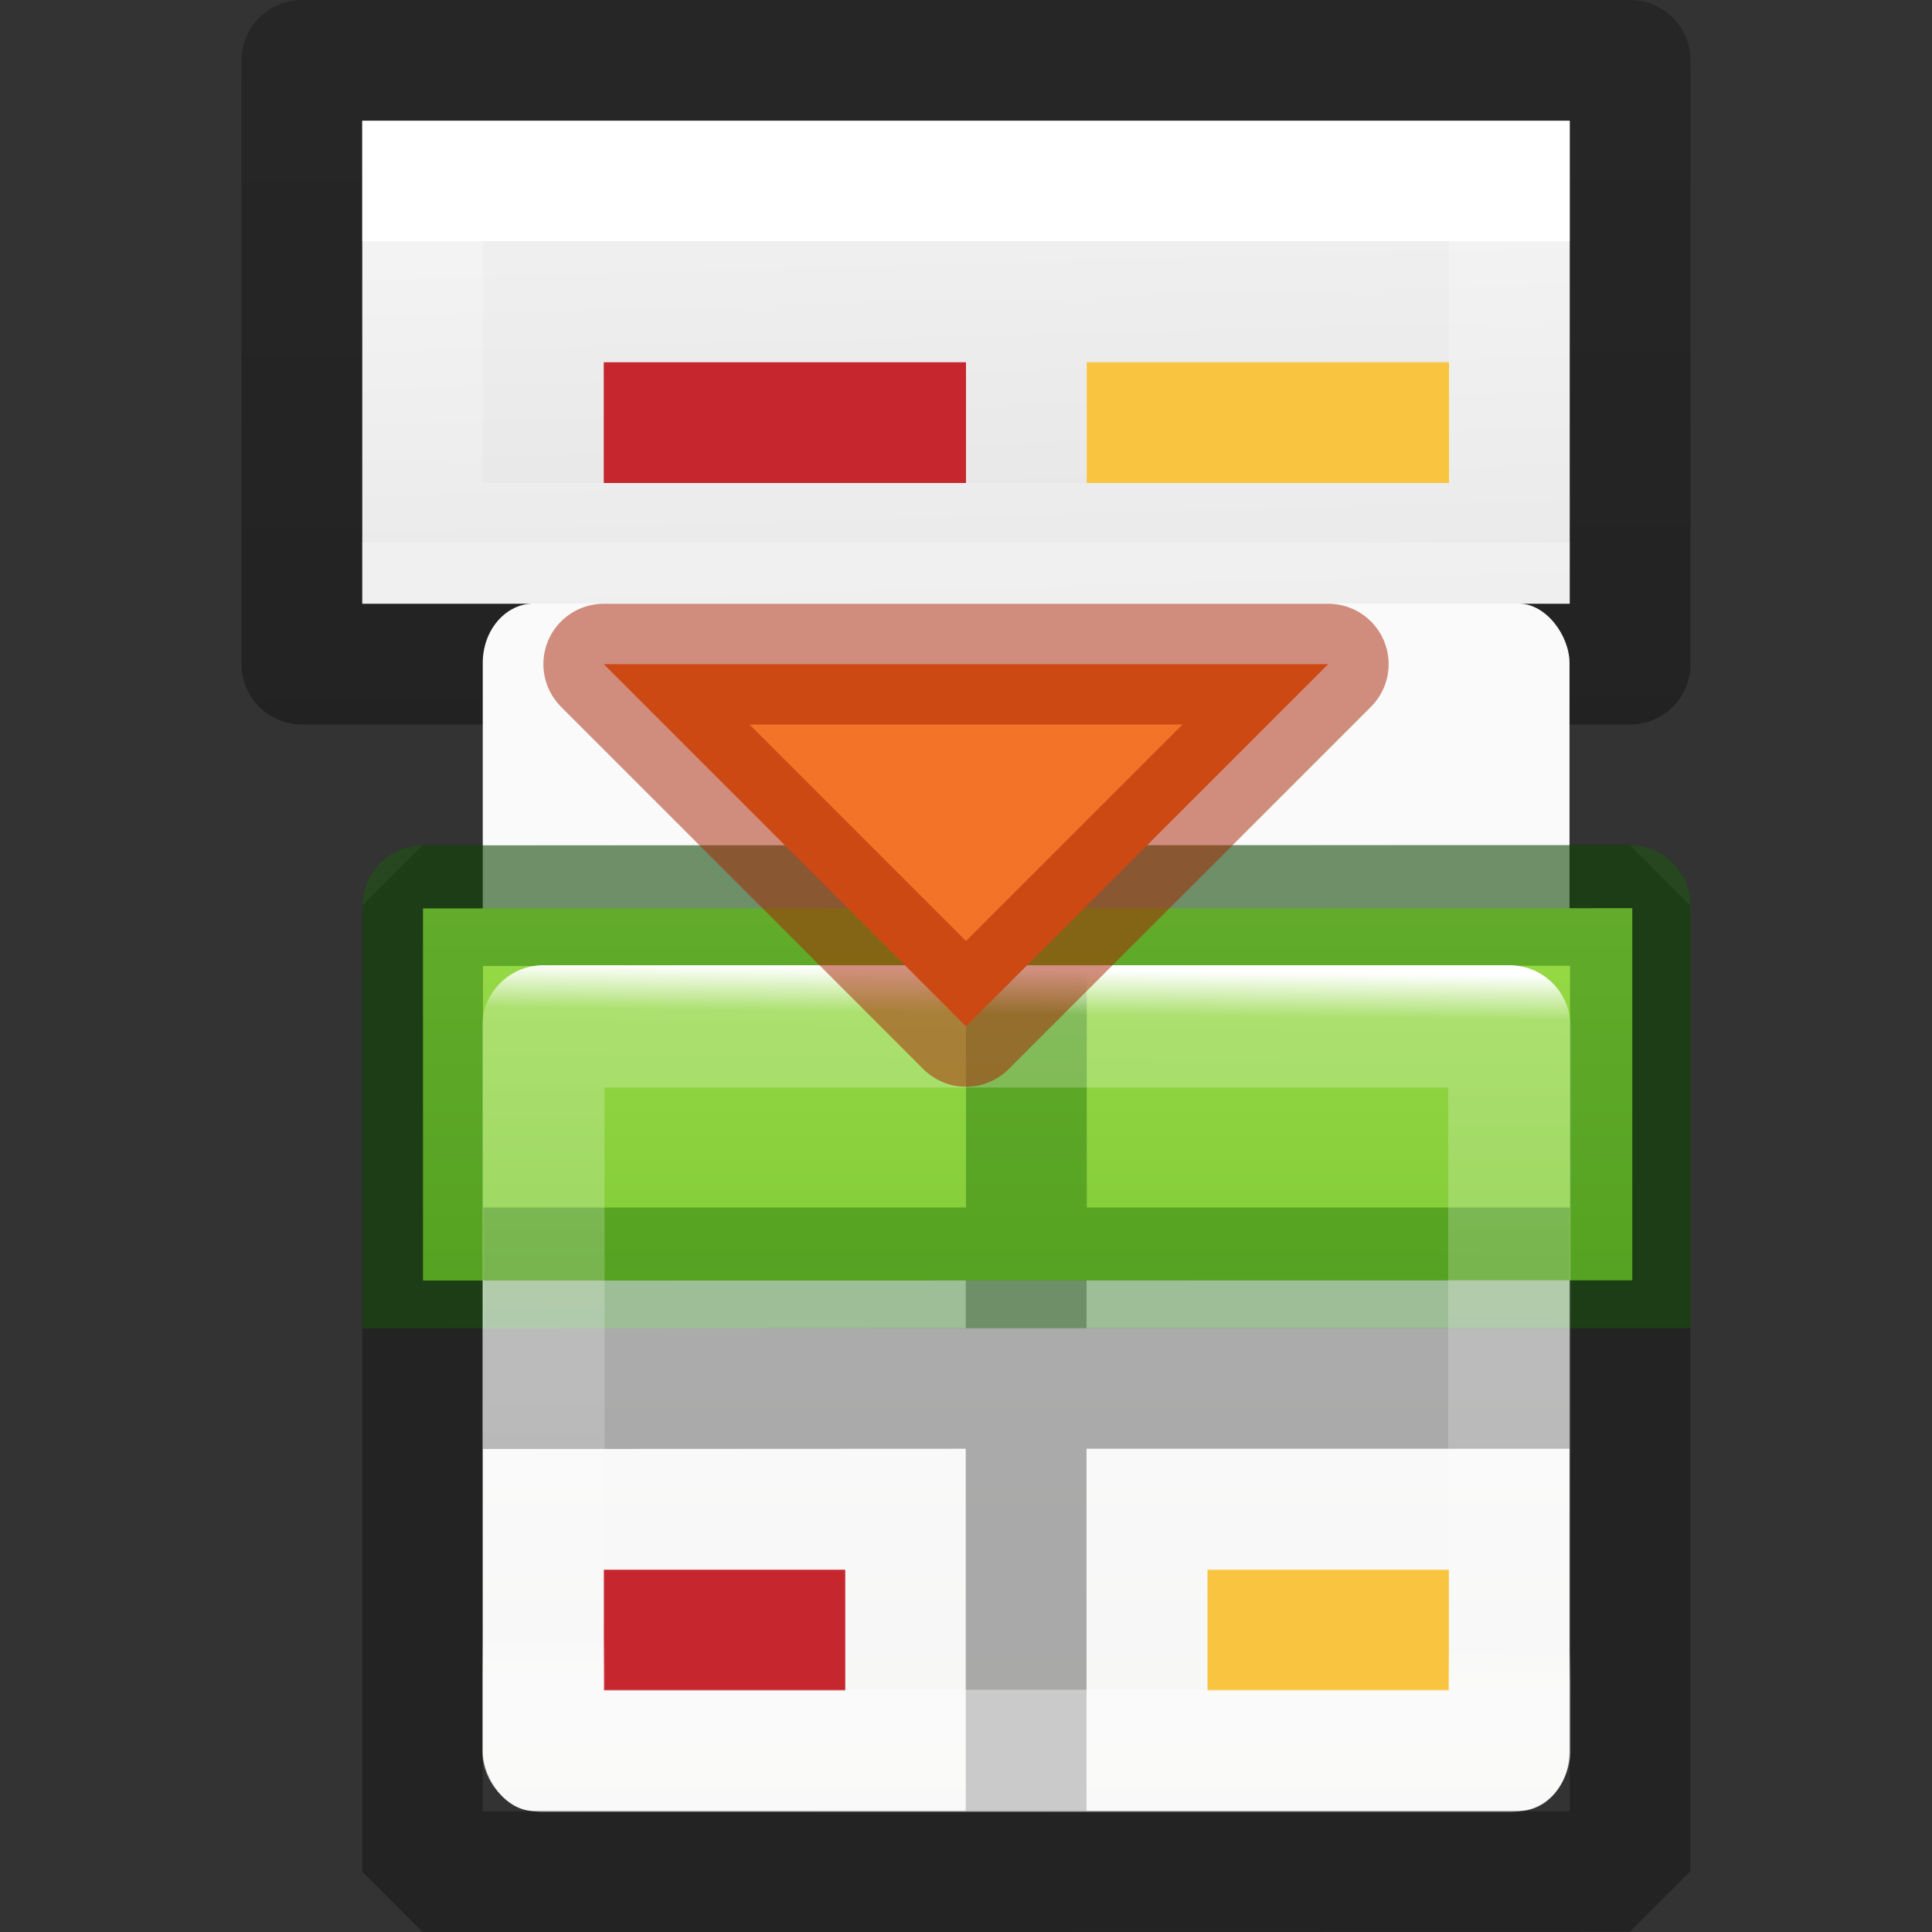<svg height="16" width="16" xmlns="http://www.w3.org/2000/svg" xmlns:xlink="http://www.w3.org/1999/xlink"><rect width="100%" height="100%" fill="#333333" stroke="none"/><linearGradient id="a" gradientTransform="matrix(.679 0 0 .738 2.768 2.44)" gradientUnits="userSpaceOnUse" x1="24" x2="23.916" y1="5" y2="12.959"><stop offset="0" stop-color="#fff"/><stop offset=".063" stop-color="#fff" stop-opacity=".235"/><stop offset=".951" stop-color="#fff" stop-opacity=".157"/><stop offset="1" stop-color="#fff" stop-opacity=".392"/></linearGradient><linearGradient id="b" gradientTransform="matrix(.254 0 0 .305 19.13 -.685)" gradientUnits="userSpaceOnUse" x1="-51.734" x2="-51.786" y1="25.195" y2="2.906"><stop offset="0" stop-opacity=".34"/><stop offset="1" stop-opacity=".247"/></linearGradient><linearGradient id="c" gradientTransform="matrix(.243 0 0 .351 2.162 -.432)" gradientUnits="userSpaceOnUse" x1="24" x2="24.001" y1="6.923" y2="14.037"><stop offset="0" stop-color="#fff"/><stop offset="0" stop-color="#fff" stop-opacity=".235"/><stop offset="1" stop-color="#fff" stop-opacity=".157"/><stop offset="1" stop-color="#fff" stop-opacity=".392"/></linearGradient><linearGradient id="d" gradientTransform="matrix(.286 0 0 .304 1.143 .233)" gradientUnits="userSpaceOnUse" x1="25.132" x2="25.751" y1=".985" y2="25.533"><stop offset="0" stop-color="#f4f4f4"/><stop offset="1" stop-color="#dbdbdb"/></linearGradient><linearGradient id="e" gradientTransform="matrix(.594 0 0 .6 -19.265 -.033)" gradientUnits="userSpaceOnUse" x1="25.132" x2="25.132" y1="15.5" y2="48.396"><stop offset="0" stop-color="#fafafa"/><stop offset="1" stop-color="#e2e1de"/></linearGradient><linearGradient id="f" gradientTransform="matrix(.941 0 0 1.027 .462 2.442)" gradientUnits="userSpaceOnUse" x1="7" x2="7" y1="-4" y2="17"><stop offset="0" stop-color="#cdf87e"/><stop offset=".262" stop-color="#a2e34f"/><stop offset=".661" stop-color="#68b723"/><stop offset="1" stop-color="#1d7e0d"/></linearGradient><path d="m3 1h10v4h-10z" fill="url(#d)"/><g fill="none"><path d="m12.5 4.5h-9v-3h9z" stroke="url(#c)" stroke-linecap="round"/><path d="m2.5.5h11v5h-11z" stroke="url(#b)" stroke-linejoin="round"/><path d="m5 3.5h3" fill="none" stroke="#c6262e"/><path d="m9 3.5h3" stroke="#f9c440"/></g><g transform="translate(-2.002 1.998)"><rect fill="url(#e)" height="10" rx=".424" ry=".491" width="9" x="6" y="3"/><path d="m5.502 5.002-.5.5v8l.5.5 9.998-.002.5-.5v-8l-.5-.5zm.498.998 9.002-.002v7.004l-9.002.002zm4 0v3l-3.998.002v1l3.998-.002v3h1v-3h4v-1h-4v-3z" fill="#030303" opacity=".32"/><path d="m5.505 5.525 10.015-.002v3.082l-10.015.002z" fill="url(#f)"/><path d="m5.504 5.004c-.276 0-.5.224-.5.5v3.5h.998v-3.002l9.002-.002v3.002h.998v-3.5c0-.276-.224-.5-.5-.5zm-.502.998v2l1.002.002v1l-1.002-.002h10v-1h-4v-2h-1v2h-4v-2z" fill="#126400" opacity=".4"/><g fill="none"><path d="m7.002 11.502h2" fill="none" stroke="#c6262e"/><path d="m12.002 11.502h2" stroke="#f9c440"/><path d="m6.502 6.502h8l-0 6h-8z" stroke="url(#a)" stroke-linecap="round" stroke-linejoin="round" stroke-width="1.013"/></g></g><path d="m8 8.5-3-3h6z" fill="#f37329" stroke="#a62100" stroke-linecap="round" stroke-linejoin="round" stroke-opacity=".502"/></svg>
